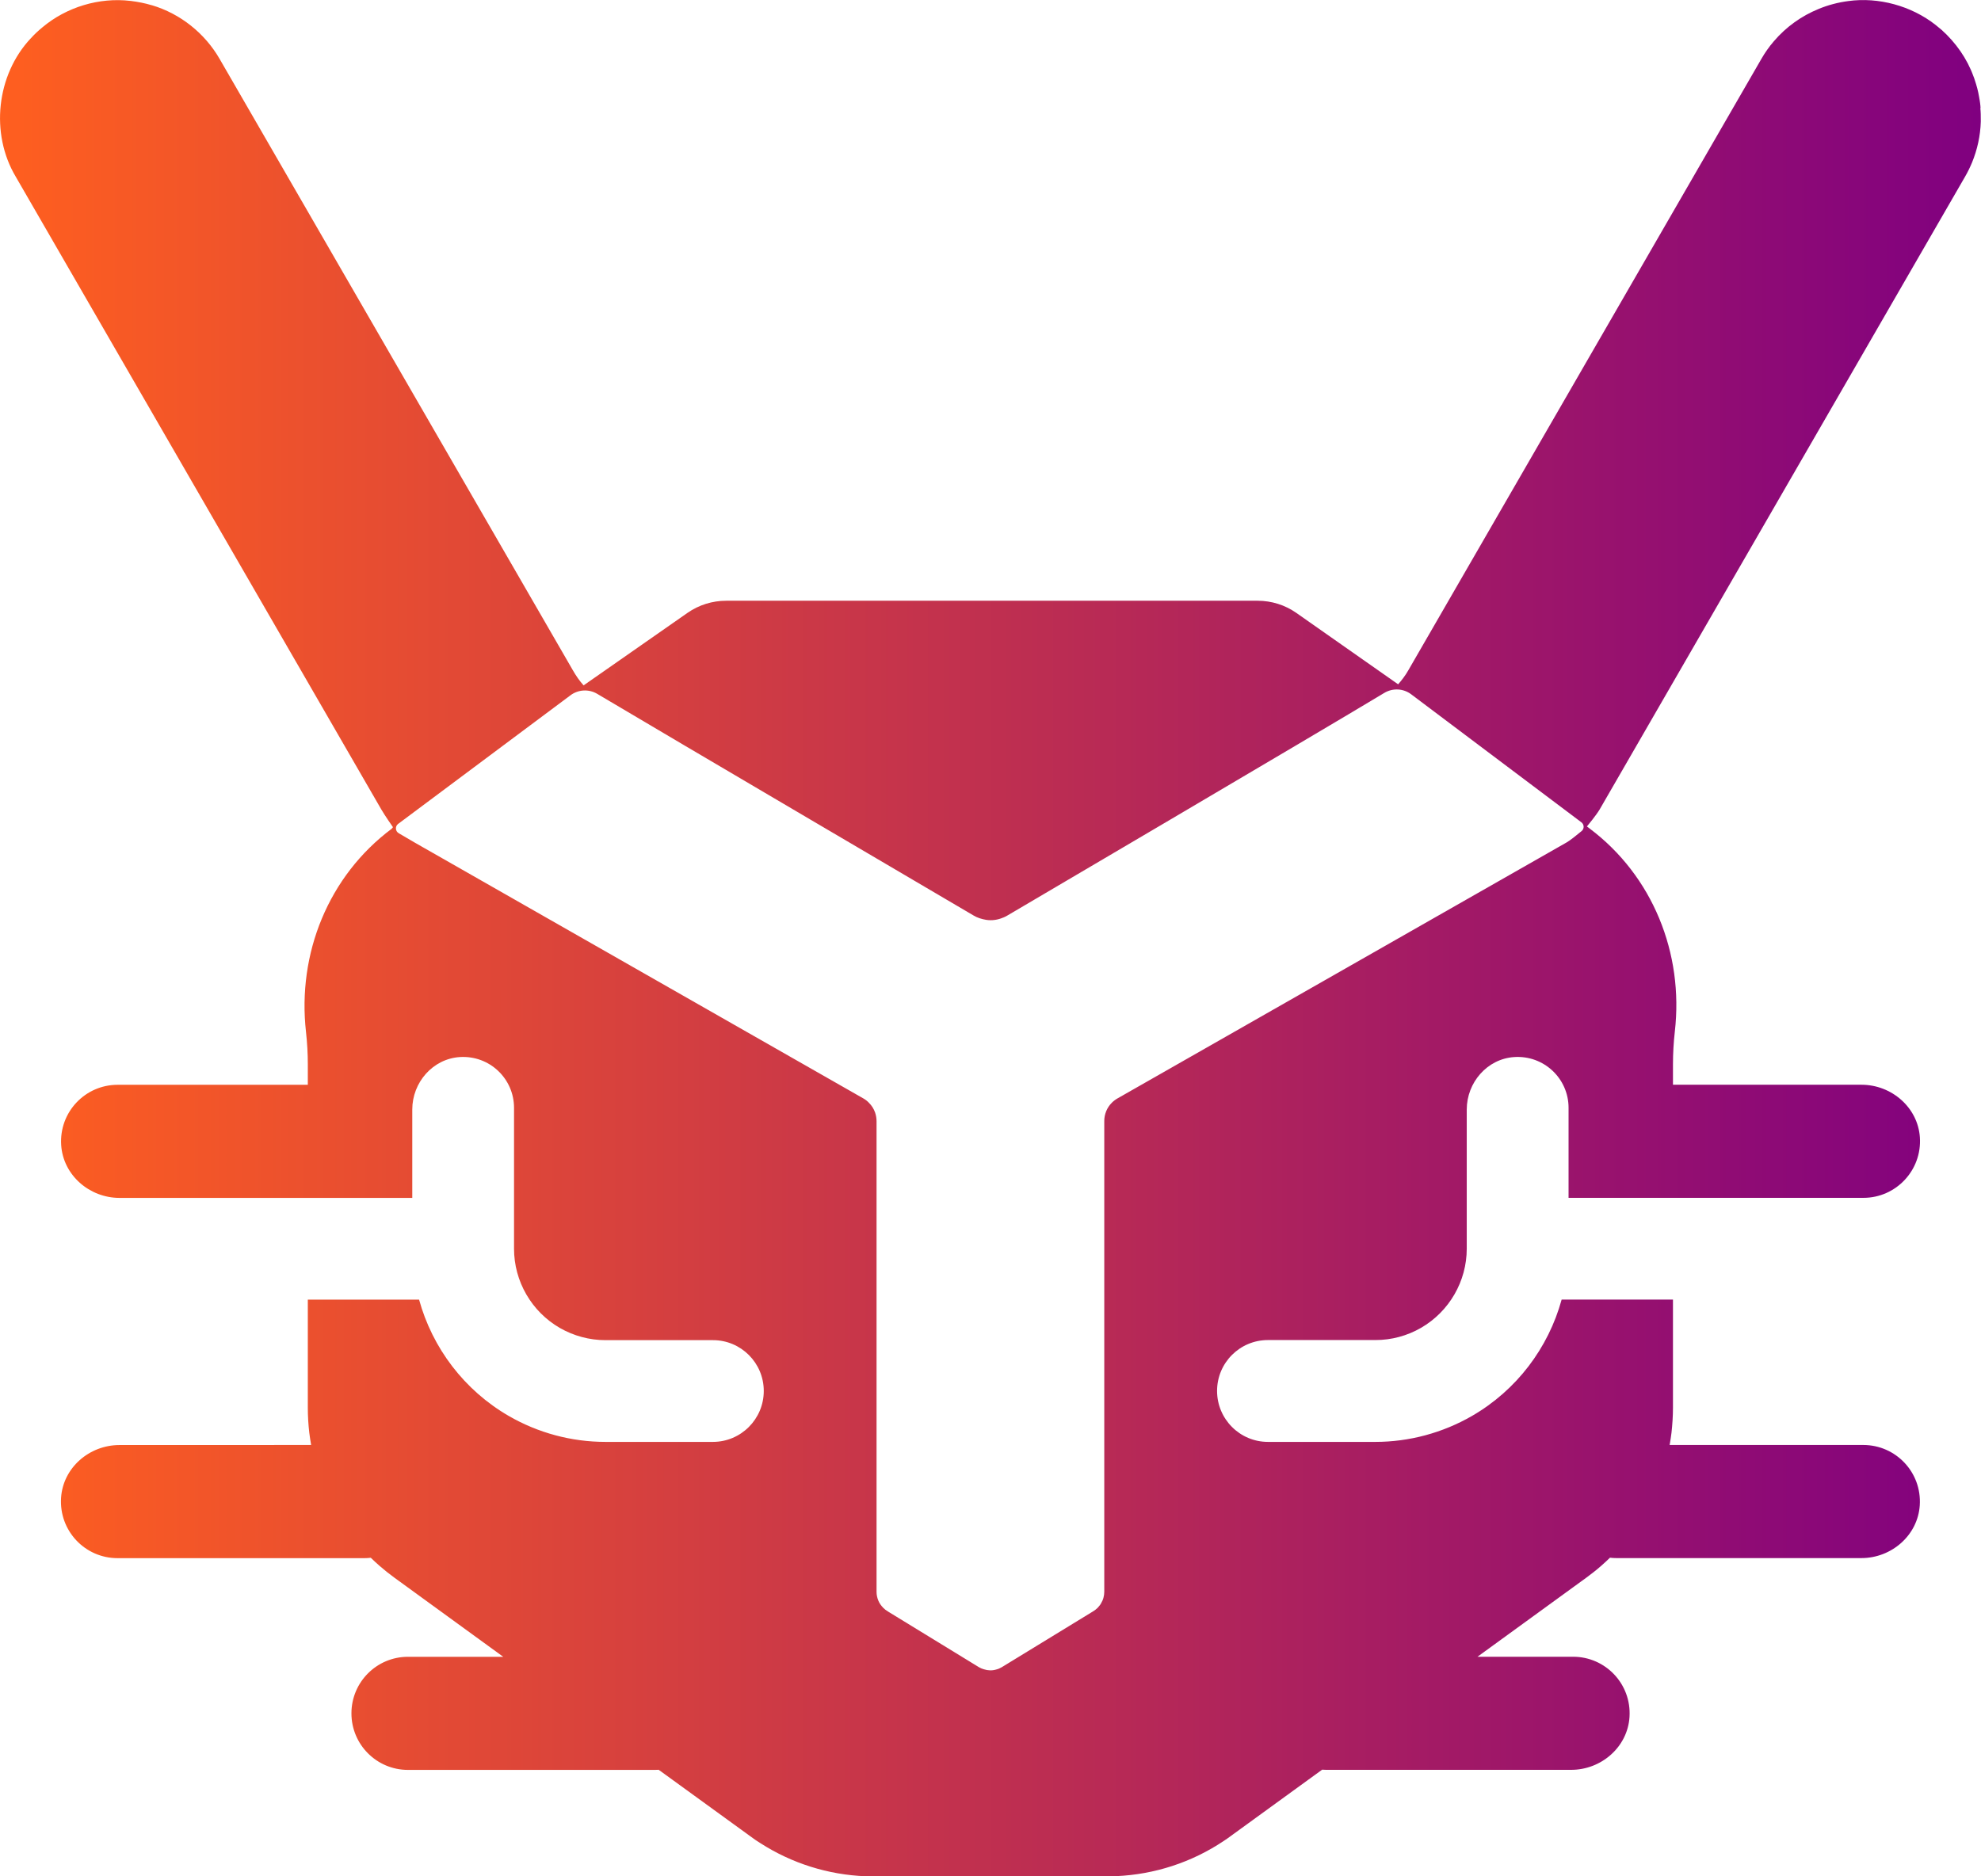 <?xml version="1.0" encoding="UTF-8"?>
<svg id="Layer_2" data-name="Layer 2" xmlns="http://www.w3.org/2000/svg" xmlns:xlink="http://www.w3.org/1999/xlink" viewBox="0 0 351.97 333.45">
  <defs>
    <style>
      .cls-1 {
        fill: url(#linear-gradient);
        stroke-width: 0px;
      }
    </style>
    <linearGradient id="linear-gradient" x1="0" y1="166.72" x2="351.97" y2="166.72" gradientUnits="userSpaceOnUse">
      <stop offset="0" stop-color="#ff5f1f"/>
      <stop offset="1" stop-color="purple"/>
    </linearGradient>
  </defs>
  <g id="Layer_1-2" data-name="Layer 1">
    <path class="cls-1" d="M351.89,19.22c0-.29-.05-.6-.08-.89-.05-.34-.09-.67-.16-1,0-.02,0-.04-.01-.06-.17-1.04-.44-2.06-.78-3.05-.05-.16-.1-.34-.17-.5-.01-.05-.03-.1-.06-.15-1.14-3.17-3.16-6.02-5.67-8.27-.35-.3-.71-.6-1.07-.88,0,0,0,0,0,0-4.31-3.39-10.14-4.97-15.5-4.23-.9.12-1.8.29-2.69.53-.89.23-1.74.52-2.58.87-3.02,1.23-5.78,3.18-7.98,5.77-.1.12-.21.24-.31.38l-.15.18-.15.18h0c-.11.15-.22.3-.32.44-.08.1-.16.21-.24.32h0c-.18.26-.36.52-.53.79h0c-.18.29-.34.56-.5.83l-62.71,108.62c-.51.9-1.14,1.74-1.82,2.51,0,0-12.41-8.71-18.09-12.69-2.01-1.41-4.41-2.16-6.87-2.16h-94.43c-2.45,0-4.83.74-6.85,2.14-5.97,4.16-18.48,12.9-18.48,12.9-.75-.83-1.37-1.74-1.93-2.72L39.02,10.47c-2.62-4.56-7-8.05-12.03-9.54-.01-.02-.02-.02-.03,0-1.22-.37-2.49-.61-3.76-.77,0-.01-.02-.01-.03,0-5.56-.66-11.37,1.1-15.65,4.71-.73.6-1.44,1.26-2.06,1.96h-.01C-.64,13.33-1.76,23.74,2.79,31.39l64.93,112.41c.65,1.13,2.1,3.2,2.1,3.2l-.23.28c-11.24,8.4-16.8,22.19-15.22,36.13.21,1.91.32,3.82.32,5.74v3.63H20.89c-5.76,0-10.4,4.86-10.02,10.72.35,5.34,5.02,9.38,10.37,9.38h32.98c.15,0,.3,0,.46,0h18.57v-15.7c0-4.82,3.64-9.02,8.45-9.33,5.27-.33,9.63,3.83,9.63,9.03v25.04c0,5.78,3.11,11.16,8.12,14.06,2.47,1.42,5.28,2.18,8.12,2.18h19.09c4.99-.01,9.04,4.04,9.04,9.03s-4.05,9.05-9.04,9.05h-19.09c-6.02,0-11.95-1.59-17.16-4.6-7.91-4.57-13.58-12.07-15.95-20.68h-19.77v19.21c0,1.47.09,2.96.26,4.43.09.73.2,1.45.33,2.19h0s-34.06.01-34.06.01c-5.35,0-10.02,4.03-10.37,9.37-.38,5.86,4.25,10.73,10.02,10.73h43.86c.39,0,.77-.02,1.15-.07h0c.5.49,1.03.98,1.57,1.45.84.73,1.7,1.42,2.61,2.08l19.35,14.07h-16.93c-5.54,0-10.04,4.49-10.04,10.05s4.5,10.05,10.04,10.05h43.87c.23,0,.45-.01.67-.02h.01l16.29,11.82c.29.22.57.42.86.62.07.04.13.09.2.13.05.04.09.07.14.1.18.12.37.23.55.35,5.59,3.6,12.05,5.64,18.71,5.9.08,0,.16,0,.24,0,.41.01.82.02,1.23.02h41.42c.41,0,.81,0,1.21-.02.15,0,.3,0,.45-.02,6.81-.3,13.41-2.45,19.07-6.24.42-.27.82-.55,1.22-.85l16.29-11.83h0c.23.02.48.03.72.03h43.52c5.36,0,10.04-4.06,10.37-9.41.36-5.85-4.27-10.69-10.03-10.69h-16.98l19.36-14.07c.9-.66,1.78-1.35,2.61-2.08.54-.47,1.06-.96,1.57-1.45h0c.38.05.76.07,1.15.07h43.52c5.35,0,10.02-4.04,10.37-9.38.38-5.86-4.26-10.72-10.03-10.72h-34.41v-.02s0-.03.01-.05l.03-.18c.11-.65.21-1.3.29-1.95.16-1.48.26-2.95.26-4.43v-19.21h-19.78c-2.36,8.61-8.02,16.11-15.93,20.68-5.22,3.01-11.15,4.61-17.17,4.61h-19.08c-4.99,0-9.04-4.06-9.04-9.06s4.05-9.04,9.04-9.04h19.08c2.85.01,5.66-.75,8.12-2.17,5.01-2.9,8.12-8.28,8.12-14.06v-24.72c0-4.82,3.63-9.02,8.43-9.34,5.27-.35,9.66,3.81,9.66,9.02v16h18.55s33.84,0,33.84,0c5.78,0,10.42-4.9,10.03-10.75-.36-5.33-5.04-9.35-10.38-9.35h-33.49v-3.62c0-1.95.11-3.9.33-5.83,1.6-13.91-3.94-27.67-15.13-36.08l-.49-.37s0,0,0,0c.1-.12,1.65-1.98,2.28-3.05l64.91-112.43c.47-.81.88-1.66,1.24-2.52.94-2.3,1.48-4.76,1.55-7.24,0-.11,0-.23,0-.34,0-.69,0-1.39-.08-2.07ZM280.97,146.13c.51.39.54,1.15.04,1.56-.86.72-2.06,1.67-2.65,2.01l-79.83,45.51c-.09.05-.18.1-.26.16-.09.06-.17.12-.25.18-.17.13-.32.26-.47.41-.87.86-1.36,2.06-1.35,3.28v83.64c0,.35-.05.7-.14,1.04-.08.33-.23.67-.41.97-.07.15-.17.29-.28.43h0c-.11.14-.22.28-.34.4-.25.25-.53.46-.84.65l-16.22,9.92c-.31.18-.63.32-.97.4-.71.22-1.49.19-2.19-.04-.29-.08-.58-.2-.86-.36l-16.2-9.92c-.31-.19-.59-.4-.83-.65-.37-.39-.68-.81-.87-1.29-.2-.49-.31-1.01-.31-1.54v-83.65c0-.52-.09-1.02-.25-1.51-.23-.67-.61-1.27-1.12-1.77-.14-.15-.29-.28-.45-.41-.08-.06-.16-.12-.25-.18s-.17-.11-.26-.16l-79.82-45.53-2.75-1.61c-.62-.36-.67-1.24-.09-1.66l30.61-22.85c1.39-1.04,3.27-1.14,4.76-.25,12.3,7.33,66.85,39.38,66.85,39.38.68.41,1.46.65,2.26.78,1.03.16,2.08,0,3.04-.42h.02c.13-.05.25-.11.37-.17.12-.06.23-.12.34-.19,0,0,54.63-32.12,66.95-39.55,1.5-.9,3.39-.81,4.79.25l30.23,22.74Z"/>
  </g>
</svg>